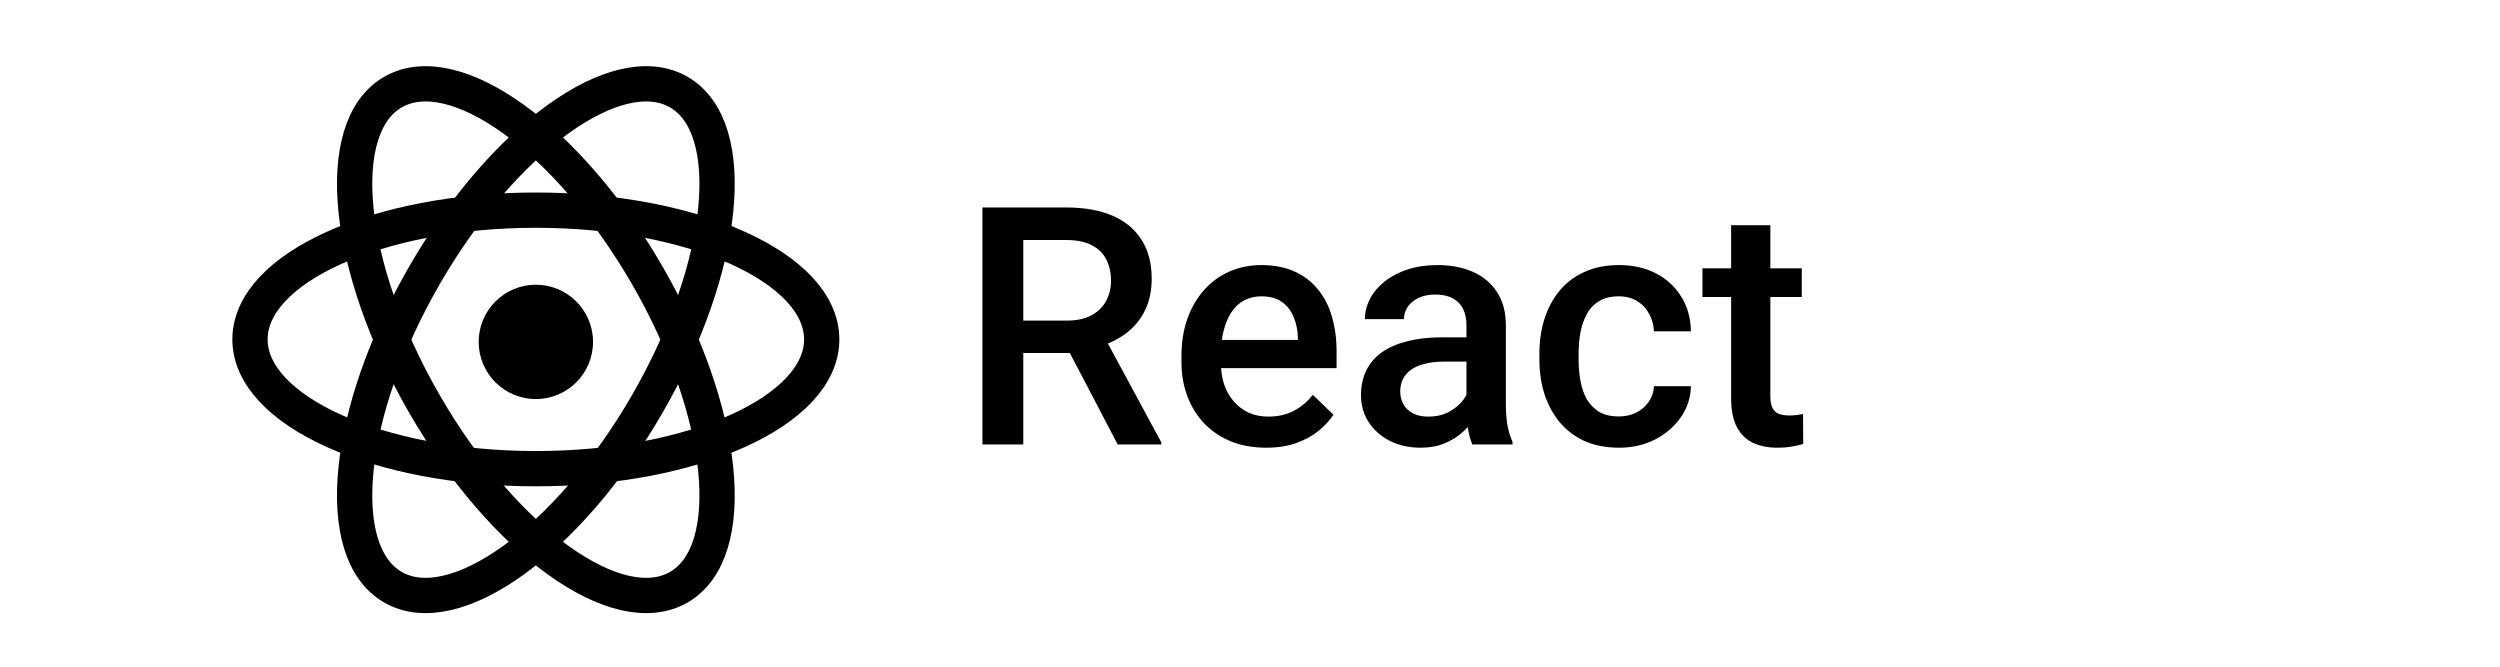 <svg width="180" height="48" viewBox="0 0 180 48" fill="none" xmlns="http://www.w3.org/2000/svg">
<path d="M38.582 28.732C40.855 28.732 42.698 26.89 42.698 24.616C42.698 22.343 40.855 20.5 38.582 20.5C36.308 20.5 34.465 22.343 34.465 24.616C34.465 26.89 36.308 28.732 38.582 28.732Z" fill="black"/>
<path d="M38.582 33.744C49.949 33.744 59.163 29.577 59.163 24.437C59.163 19.297 49.949 15.131 38.582 15.131C27.215 15.131 18 19.297 18 24.437C18 29.577 27.215 33.744 38.582 33.744Z" stroke="black" stroke-width="2.54"/>
<path d="M30.561 29.086C36.245 38.93 44.443 44.837 48.873 42.279C53.303 39.722 52.286 29.668 46.603 19.824C40.919 9.98 32.721 4.073 28.291 6.631C23.861 9.188 24.878 19.242 30.561 29.086Z" stroke="black" stroke-width="2.54"/>
<path d="M30.561 19.824C24.877 29.668 23.861 39.722 28.291 42.279C32.721 44.837 40.919 38.93 46.603 29.086C52.286 19.242 53.303 9.188 48.873 6.631C44.443 4.073 36.244 9.98 30.561 19.824Z" stroke="black" stroke-width="2.54"/>
<path d="M70.734 14.938H76.769C78.066 14.938 79.172 15.133 80.086 15.523C81 15.914 81.699 16.492 82.184 17.258C82.676 18.016 82.922 18.953 82.922 20.07C82.922 20.922 82.766 21.672 82.453 22.32C82.141 22.969 81.699 23.516 81.129 23.961C80.559 24.398 79.879 24.738 79.09 24.98L78.199 25.414H72.773L72.75 23.082H76.816C77.519 23.082 78.106 22.957 78.574 22.707C79.043 22.457 79.394 22.117 79.629 21.688C79.871 21.25 79.992 20.758 79.992 20.211C79.992 19.617 79.875 19.102 79.641 18.664C79.414 18.219 79.062 17.879 78.586 17.645C78.109 17.402 77.504 17.281 76.769 17.281H73.676V32H70.734V14.938ZM80.473 32L76.465 24.336L79.547 24.324L83.613 31.848V32H80.473ZM91.16 32.234C90.223 32.234 89.375 32.082 88.617 31.777C87.867 31.465 87.227 31.031 86.695 30.477C86.172 29.922 85.769 29.27 85.488 28.52C85.207 27.77 85.066 26.961 85.066 26.094V25.625C85.066 24.633 85.211 23.734 85.5 22.93C85.789 22.125 86.191 21.438 86.707 20.867C87.223 20.289 87.832 19.848 88.535 19.543C89.238 19.238 90 19.086 90.82 19.086C91.727 19.086 92.519 19.238 93.199 19.543C93.879 19.848 94.441 20.277 94.887 20.832C95.34 21.379 95.676 22.031 95.894 22.789C96.121 23.547 96.234 24.383 96.234 25.297V26.504H86.438V24.477H93.445V24.254C93.43 23.746 93.328 23.27 93.141 22.824C92.961 22.379 92.684 22.02 92.309 21.746C91.934 21.473 91.434 21.336 90.809 21.336C90.34 21.336 89.922 21.438 89.555 21.641C89.195 21.836 88.894 22.121 88.652 22.496C88.41 22.871 88.223 23.324 88.09 23.855C87.965 24.379 87.902 24.969 87.902 25.625V26.094C87.902 26.648 87.977 27.164 88.125 27.641C88.281 28.109 88.508 28.52 88.805 28.871C89.102 29.223 89.461 29.5 89.883 29.703C90.305 29.898 90.785 29.996 91.324 29.996C92.004 29.996 92.609 29.859 93.141 29.586C93.672 29.312 94.133 28.926 94.523 28.426L96.012 29.867C95.738 30.266 95.383 30.648 94.945 31.016C94.508 31.375 93.973 31.668 93.34 31.895C92.715 32.121 91.988 32.234 91.16 32.234ZM105.586 29.457V23.41C105.586 22.957 105.504 22.566 105.34 22.238C105.176 21.91 104.926 21.656 104.59 21.477C104.262 21.297 103.848 21.207 103.348 21.207C102.887 21.207 102.488 21.285 102.152 21.441C101.816 21.598 101.555 21.809 101.367 22.074C101.18 22.34 101.086 22.641 101.086 22.977H98.273C98.273 22.477 98.394 21.992 98.637 21.523C98.879 21.055 99.231 20.637 99.691 20.27C100.152 19.902 100.703 19.613 101.344 19.402C101.984 19.191 102.703 19.086 103.5 19.086C104.453 19.086 105.297 19.246 106.031 19.566C106.773 19.887 107.355 20.371 107.777 21.02C108.207 21.66 108.422 22.465 108.422 23.434V29.07C108.422 29.648 108.461 30.168 108.539 30.629C108.625 31.082 108.746 31.477 108.902 31.812V32H106.008C105.875 31.695 105.77 31.309 105.691 30.84C105.621 30.363 105.586 29.902 105.586 29.457ZM105.996 24.289L106.02 26.035H103.992C103.469 26.035 103.008 26.086 102.609 26.188C102.211 26.281 101.879 26.422 101.613 26.609C101.348 26.797 101.148 27.023 101.016 27.289C100.883 27.555 100.816 27.855 100.816 28.191C100.816 28.527 100.895 28.836 101.051 29.117C101.207 29.391 101.434 29.605 101.73 29.762C102.035 29.918 102.402 29.996 102.832 29.996C103.41 29.996 103.914 29.879 104.344 29.645C104.781 29.402 105.125 29.109 105.375 28.766C105.625 28.414 105.758 28.082 105.773 27.77L106.688 29.023C106.594 29.344 106.434 29.688 106.207 30.055C105.98 30.422 105.684 30.773 105.316 31.109C104.957 31.438 104.523 31.707 104.016 31.918C103.516 32.129 102.938 32.234 102.281 32.234C101.453 32.234 100.715 32.07 100.066 31.742C99.418 31.406 98.91 30.957 98.543 30.395C98.176 29.824 97.992 29.18 97.992 28.461C97.992 27.789 98.117 27.195 98.367 26.68C98.625 26.156 99 25.719 99.492 25.367C99.992 25.016 100.602 24.75 101.32 24.57C102.039 24.383 102.859 24.289 103.781 24.289H105.996ZM116.555 29.984C117.016 29.984 117.43 29.895 117.797 29.715C118.172 29.527 118.473 29.27 118.699 28.941C118.934 28.613 119.062 28.234 119.086 27.805H121.746C121.73 28.625 121.488 29.371 121.02 30.043C120.551 30.715 119.93 31.25 119.156 31.648C118.383 32.039 117.527 32.234 116.59 32.234C115.621 32.234 114.777 32.07 114.059 31.742C113.34 31.406 112.742 30.945 112.266 30.359C111.789 29.773 111.43 29.098 111.188 28.332C110.953 27.566 110.836 26.746 110.836 25.871V25.461C110.836 24.586 110.953 23.766 111.188 23C111.43 22.227 111.789 21.547 112.266 20.961C112.742 20.375 113.34 19.918 114.059 19.59C114.777 19.254 115.617 19.086 116.578 19.086C117.594 19.086 118.484 19.289 119.25 19.695C120.016 20.094 120.617 20.652 121.055 21.371C121.5 22.082 121.73 22.91 121.746 23.855H119.086C119.062 23.387 118.945 22.965 118.734 22.59C118.531 22.207 118.242 21.902 117.867 21.676C117.5 21.449 117.059 21.336 116.543 21.336C115.973 21.336 115.5 21.453 115.125 21.688C114.75 21.914 114.457 22.227 114.246 22.625C114.035 23.016 113.883 23.457 113.789 23.949C113.703 24.434 113.66 24.938 113.66 25.461V25.871C113.66 26.395 113.703 26.902 113.789 27.395C113.875 27.887 114.023 28.328 114.234 28.719C114.453 29.102 114.75 29.41 115.125 29.645C115.5 29.871 115.977 29.984 116.555 29.984ZM129.727 19.32V21.383H122.578V19.32H129.727ZM124.641 16.215H127.465V28.496C127.465 28.887 127.52 29.188 127.629 29.398C127.746 29.602 127.906 29.738 128.109 29.809C128.312 29.879 128.551 29.914 128.824 29.914C129.02 29.914 129.207 29.902 129.387 29.879C129.566 29.855 129.711 29.832 129.82 29.809L129.832 31.965C129.598 32.035 129.324 32.098 129.012 32.152C128.707 32.207 128.355 32.234 127.957 32.234C127.309 32.234 126.734 32.121 126.234 31.895C125.734 31.66 125.344 31.281 125.062 30.758C124.781 30.234 124.641 29.539 124.641 28.672V16.215Z" fill="black"/>
</svg>
